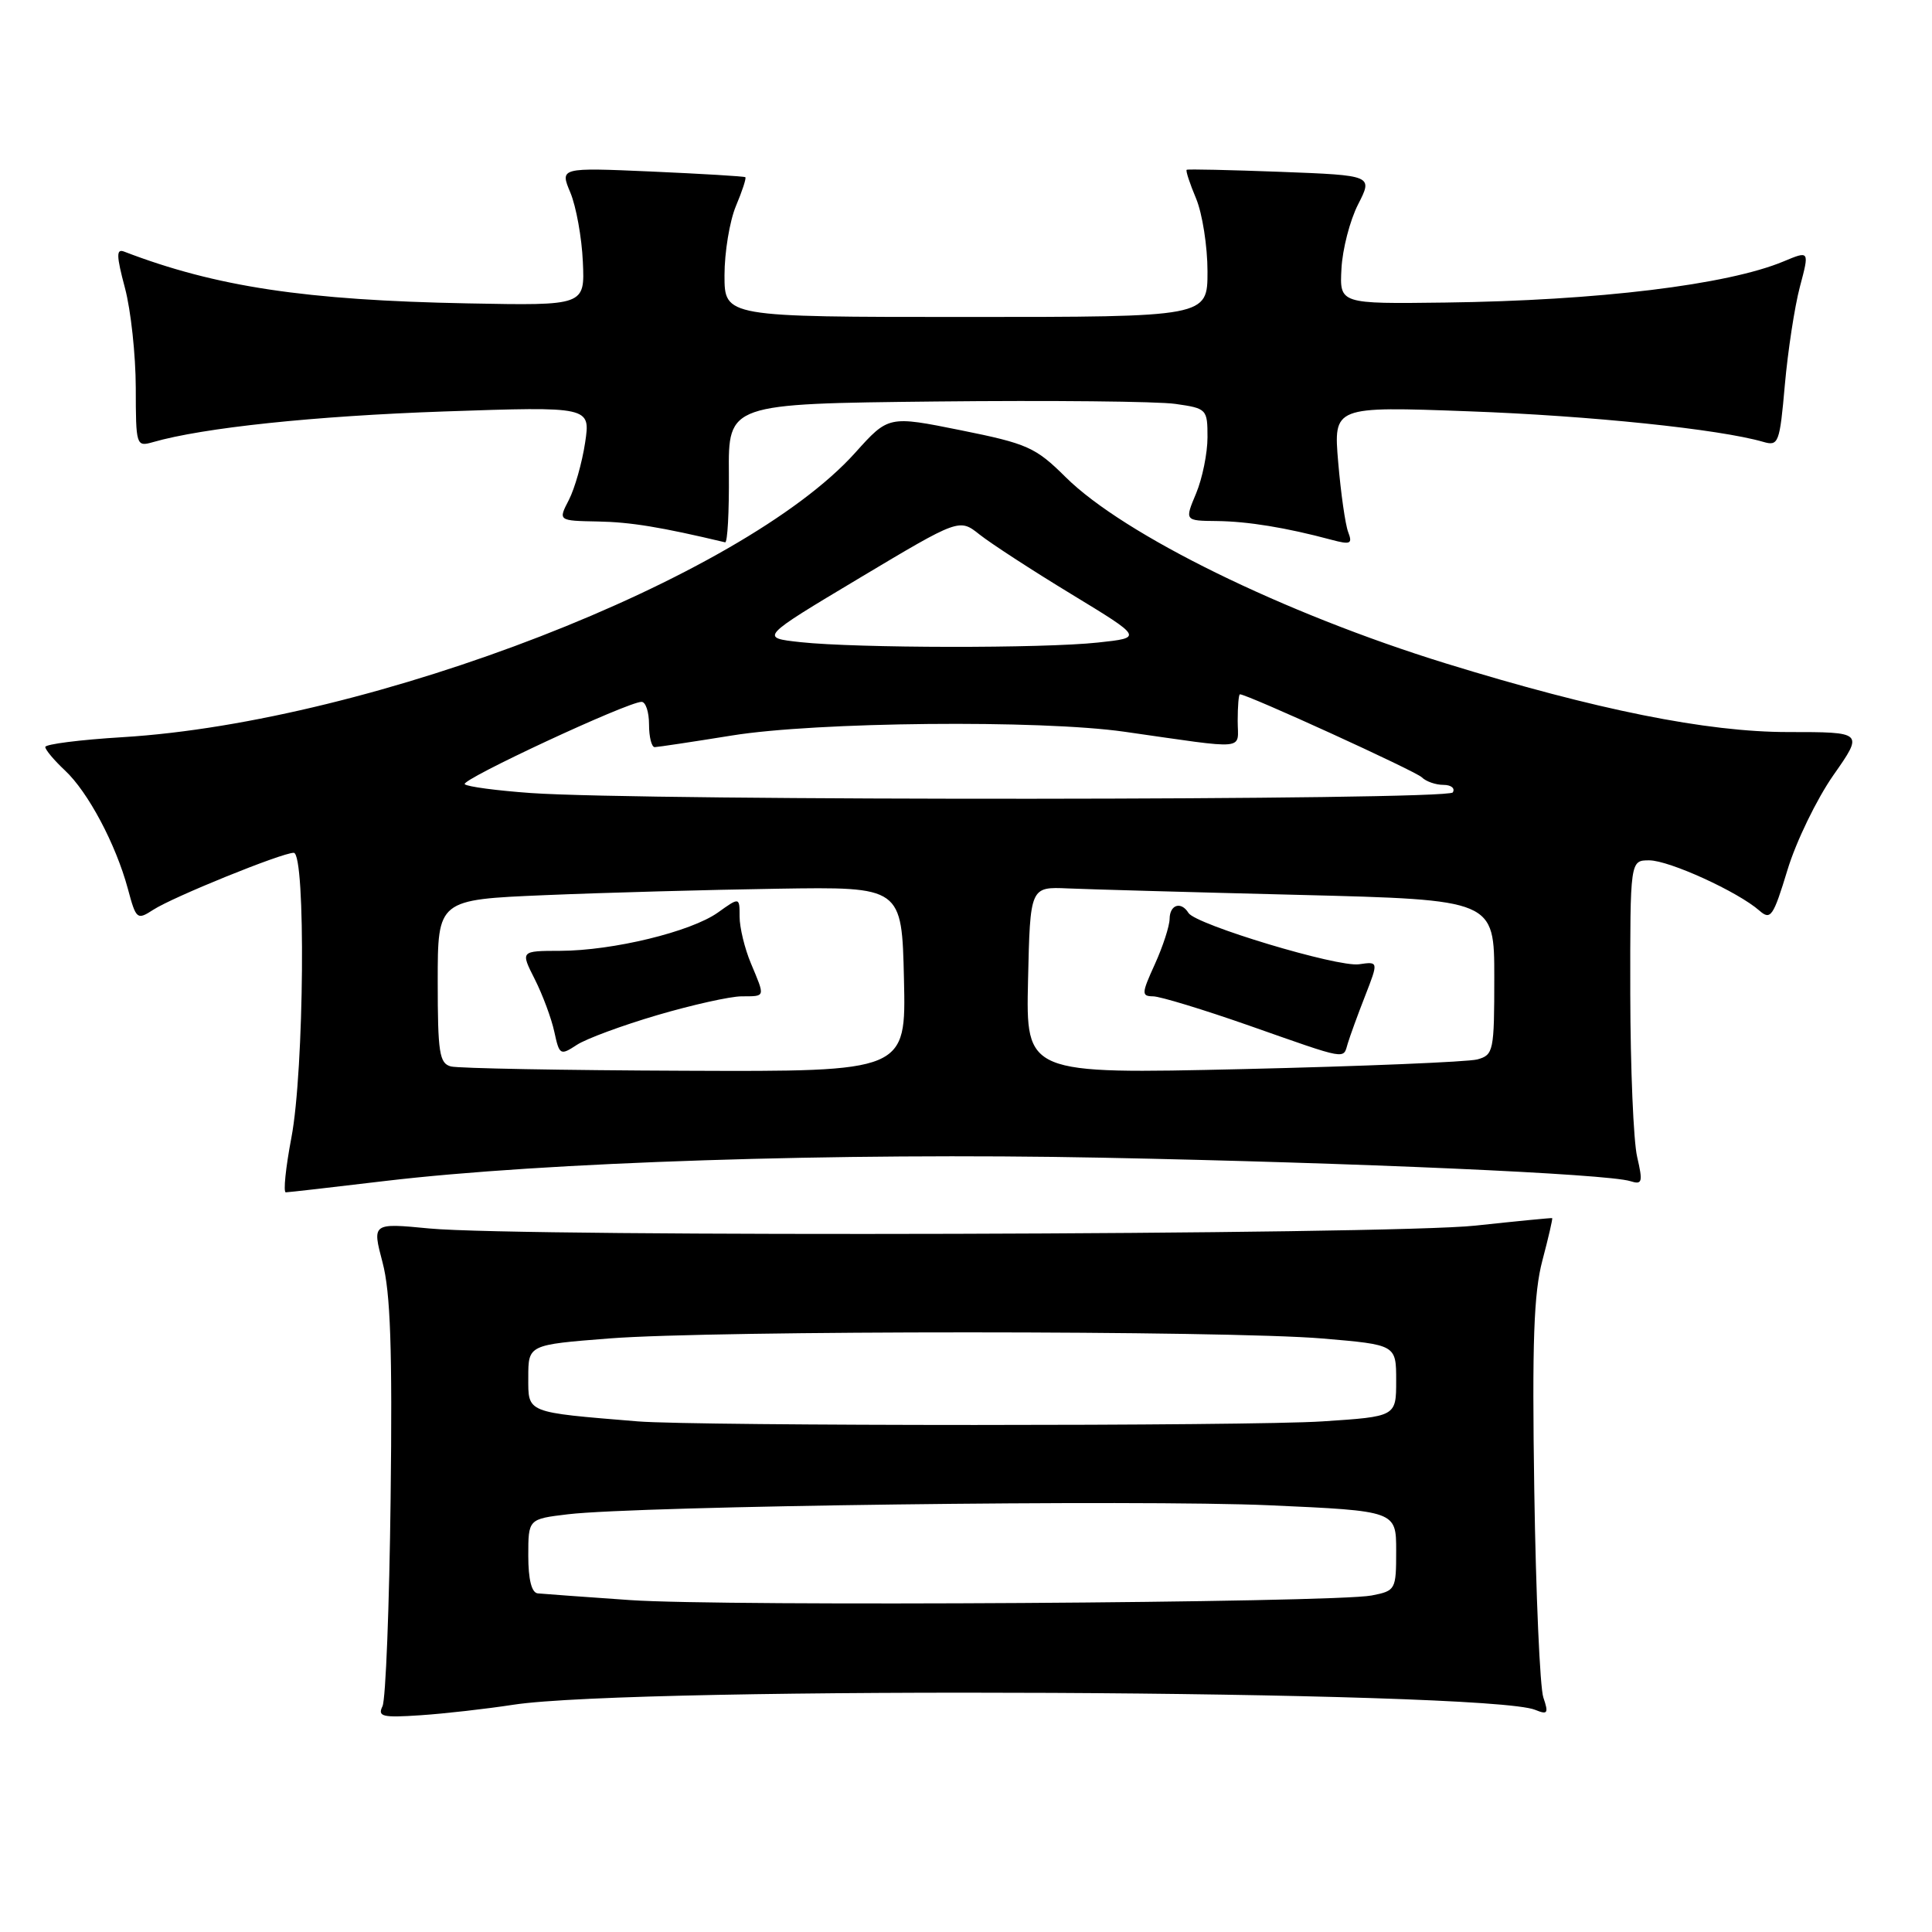 <?xml version="1.0" encoding="UTF-8" standalone="no"?>
<!DOCTYPE svg PUBLIC "-//W3C//DTD SVG 1.1//EN" "http://www.w3.org/Graphics/SVG/1.1/DTD/svg11.dtd" >
<svg xmlns="http://www.w3.org/2000/svg" xmlns:xlink="http://www.w3.org/1999/xlink" version="1.1" viewBox="0 0 256 256">
 <g >
 <path fill="currentColor"
d=" M 68.00 225.89 C 84.19 223.40 196.99 223.96 203.41 226.56 C 205.08 227.24 205.22 227.04 204.50 224.92 C 204.05 223.59 203.51 211.25 203.30 197.50 C 203.00 177.80 203.23 171.33 204.38 167.00 C 205.18 163.98 205.76 161.46 205.67 161.41 C 205.58 161.36 201.00 161.81 195.50 162.40 C 184.21 163.63 69.11 163.94 56.90 162.78 C 49.31 162.05 49.31 162.05 50.69 167.28 C 51.74 171.24 52.00 178.76 51.76 198.50 C 51.59 212.80 51.11 225.21 50.68 226.09 C 50.01 227.46 50.68 227.62 55.71 227.28 C 58.89 227.07 64.42 226.44 68.00 225.89 Z  M 51.00 156.49 C 72.11 153.98 111.12 152.71 146.00 153.40 C 179.82 154.07 212.97 155.54 216.03 156.51 C 217.61 157.01 217.71 156.66 216.93 153.29 C 216.44 151.20 216.04 141.51 216.02 131.75 C 216.00 114.00 216.00 114.00 218.53 114.00 C 221.17 114.00 230.29 118.16 233.14 120.67 C 234.62 121.97 234.97 121.45 236.85 115.27 C 237.99 111.51 240.73 105.87 242.93 102.72 C 246.94 97.00 246.94 97.00 236.91 97.00 C 226.16 97.00 211.52 94.06 191.53 87.89 C 170.12 81.27 148.93 70.89 141.20 63.22 C 137.22 59.27 136.15 58.79 127.31 57.01 C 117.73 55.08 117.73 55.08 113.31 60.00 C 98.33 76.66 49.39 95.66 16.25 97.68 C 10.61 98.02 6.00 98.61 6.00 98.98 C 6.00 99.35 7.17 100.74 8.60 102.08 C 11.67 104.94 15.34 111.85 16.94 117.76 C 18.03 121.83 18.16 121.94 20.29 120.56 C 22.89 118.86 37.35 113.00 38.92 113.00 C 40.54 113.00 40.31 141.88 38.61 150.75 C 37.85 154.74 37.52 158.00 37.87 157.99 C 38.21 157.99 44.12 157.31 51.00 156.49 Z  M 96.58 62.75 C 96.50 53.50 96.50 53.50 124.00 53.20 C 139.12 53.04 153.41 53.18 155.75 53.52 C 159.90 54.11 160.00 54.21 160.00 57.94 C 160.00 60.04 159.32 63.39 158.49 65.38 C 156.97 69.00 156.97 69.00 161.24 69.04 C 165.37 69.09 170.40 69.91 176.41 71.52 C 178.96 72.20 179.24 72.07 178.64 70.50 C 178.26 69.51 177.67 65.36 177.32 61.27 C 176.69 53.84 176.69 53.84 194.60 54.50 C 210.66 55.08 227.81 56.86 233.64 58.55 C 235.66 59.14 235.82 58.73 236.50 51.01 C 236.90 46.52 237.79 40.67 238.49 38.02 C 239.77 33.20 239.77 33.20 236.33 34.64 C 228.90 37.74 211.75 39.83 191.50 40.09 C 177.50 40.27 177.50 40.27 177.75 35.61 C 177.88 33.04 178.87 29.21 179.95 27.09 C 181.92 23.24 181.92 23.24 169.71 22.77 C 162.99 22.52 157.38 22.39 157.24 22.50 C 157.09 22.61 157.65 24.32 158.49 26.31 C 159.32 28.31 160.00 32.65 160.00 35.97 C 160.00 42.00 160.00 42.00 128.00 42.00 C 96.00 42.00 96.00 42.00 96.00 36.47 C 96.00 33.43 96.68 29.31 97.51 27.31 C 98.35 25.32 98.91 23.60 98.76 23.48 C 98.62 23.36 93.03 23.03 86.34 22.73 C 74.18 22.20 74.18 22.20 75.58 25.53 C 76.34 27.36 77.09 31.48 77.23 34.68 C 77.50 40.50 77.50 40.50 62.00 40.20 C 40.46 39.79 28.59 38.00 16.45 33.34 C 15.39 32.93 15.41 33.85 16.56 38.17 C 17.34 41.10 17.98 47.04 17.99 51.37 C 18.00 59.05 18.05 59.22 20.25 58.59 C 26.90 56.67 41.66 55.12 58.87 54.52 C 78.25 53.86 78.25 53.86 77.53 58.66 C 77.13 61.31 76.16 64.72 75.38 66.24 C 73.95 69.00 73.95 69.00 79.22 69.10 C 83.56 69.18 87.60 69.84 96.08 71.86 C 96.40 71.94 96.62 67.84 96.58 62.75 Z  M 83.50 212.02 C 77.45 211.60 71.94 211.20 71.25 211.13 C 70.44 211.04 70.00 209.29 70.00 206.14 C 70.00 201.28 70.00 201.28 75.25 200.65 C 84.57 199.54 150.98 198.69 168.25 199.46 C 185.00 200.21 185.00 200.21 185.00 205.49 C 185.00 210.65 184.93 210.79 181.75 211.41 C 176.75 212.38 95.93 212.89 83.50 212.02 Z  M 84.50 188.34 C 69.59 187.11 70.00 187.28 70.00 182.52 C 70.00 178.19 70.00 178.19 80.75 177.35 C 94.54 176.27 162.49 176.28 175.25 177.36 C 185.00 178.19 185.00 178.19 185.00 182.94 C 185.00 187.70 185.00 187.70 175.25 188.34 C 165.64 188.98 92.28 188.97 84.50 188.34 Z  M 59.75 141.31 C 58.22 140.91 58.00 139.50 58.00 130.03 C 58.00 119.21 58.00 119.21 72.25 118.61 C 80.09 118.28 93.92 117.90 103.00 117.76 C 119.50 117.50 119.50 117.50 119.78 129.75 C 120.06 142.00 120.06 142.00 90.78 141.88 C 74.68 141.82 60.71 141.56 59.75 141.31 Z  M 87.09 134.51 C 91.72 133.15 96.74 132.03 98.25 132.02 C 101.47 132.00 101.41 132.22 99.50 127.65 C 98.67 125.68 98.00 122.89 98.00 121.46 C 98.00 118.86 98.00 118.86 95.12 120.92 C 91.54 123.46 81.23 125.97 74.23 125.99 C 68.96 126.00 68.96 126.00 70.86 129.75 C 71.90 131.81 73.07 134.95 73.45 136.72 C 74.12 139.81 74.24 139.89 76.42 138.46 C 77.66 137.64 82.47 135.87 87.09 134.51 Z  M 136.22 129.91 C 136.50 117.50 136.50 117.50 141.50 117.72 C 144.25 117.84 158.09 118.23 172.25 118.58 C 198.00 119.23 198.00 119.23 198.00 129.50 C 198.00 139.30 197.90 139.79 195.75 140.38 C 194.51 140.71 180.55 141.29 164.72 141.66 C 135.94 142.32 135.94 142.32 136.22 129.91 Z  M 178.59 138.25 C 178.88 137.29 179.91 134.45 180.89 131.95 C 182.66 127.40 182.66 127.40 180.08 127.77 C 177.26 128.19 158.44 122.52 157.48 120.97 C 156.51 119.39 155.00 119.86 154.98 121.75 C 154.97 122.71 154.09 125.41 153.03 127.75 C 151.25 131.66 151.23 132.00 152.80 132.02 C 153.73 132.03 159.45 133.77 165.50 135.89 C 178.77 140.55 177.94 140.40 178.59 138.25 Z  M 70.33 105.08 C 65.84 104.76 61.90 104.24 61.58 103.91 C 60.99 103.33 83.17 93.00 85.01 93.00 C 85.56 93.00 86.00 94.35 86.00 96.00 C 86.00 97.65 86.34 99.00 86.75 99.00 C 87.16 98.99 91.76 98.30 96.97 97.46 C 108.13 95.65 137.81 95.36 149.00 96.96 C 165.63 99.33 164.00 99.49 164.00 95.51 C 164.00 93.58 164.13 92.00 164.30 92.00 C 165.28 92.00 187.58 102.18 188.40 103.00 C 188.95 103.55 190.24 104.00 191.26 104.00 C 192.28 104.00 192.84 104.45 192.50 105.00 C 191.84 106.07 85.25 106.14 70.33 105.08 Z  M 106.08 85.09 C 100.67 84.50 100.67 84.50 113.89 76.59 C 127.11 68.69 127.11 68.69 129.80 70.83 C 131.29 72.01 136.76 75.57 141.98 78.74 C 151.45 84.50 151.45 84.50 145.48 85.14 C 138.17 85.93 113.50 85.89 106.08 85.09 Z "/>
</g>
</svg>